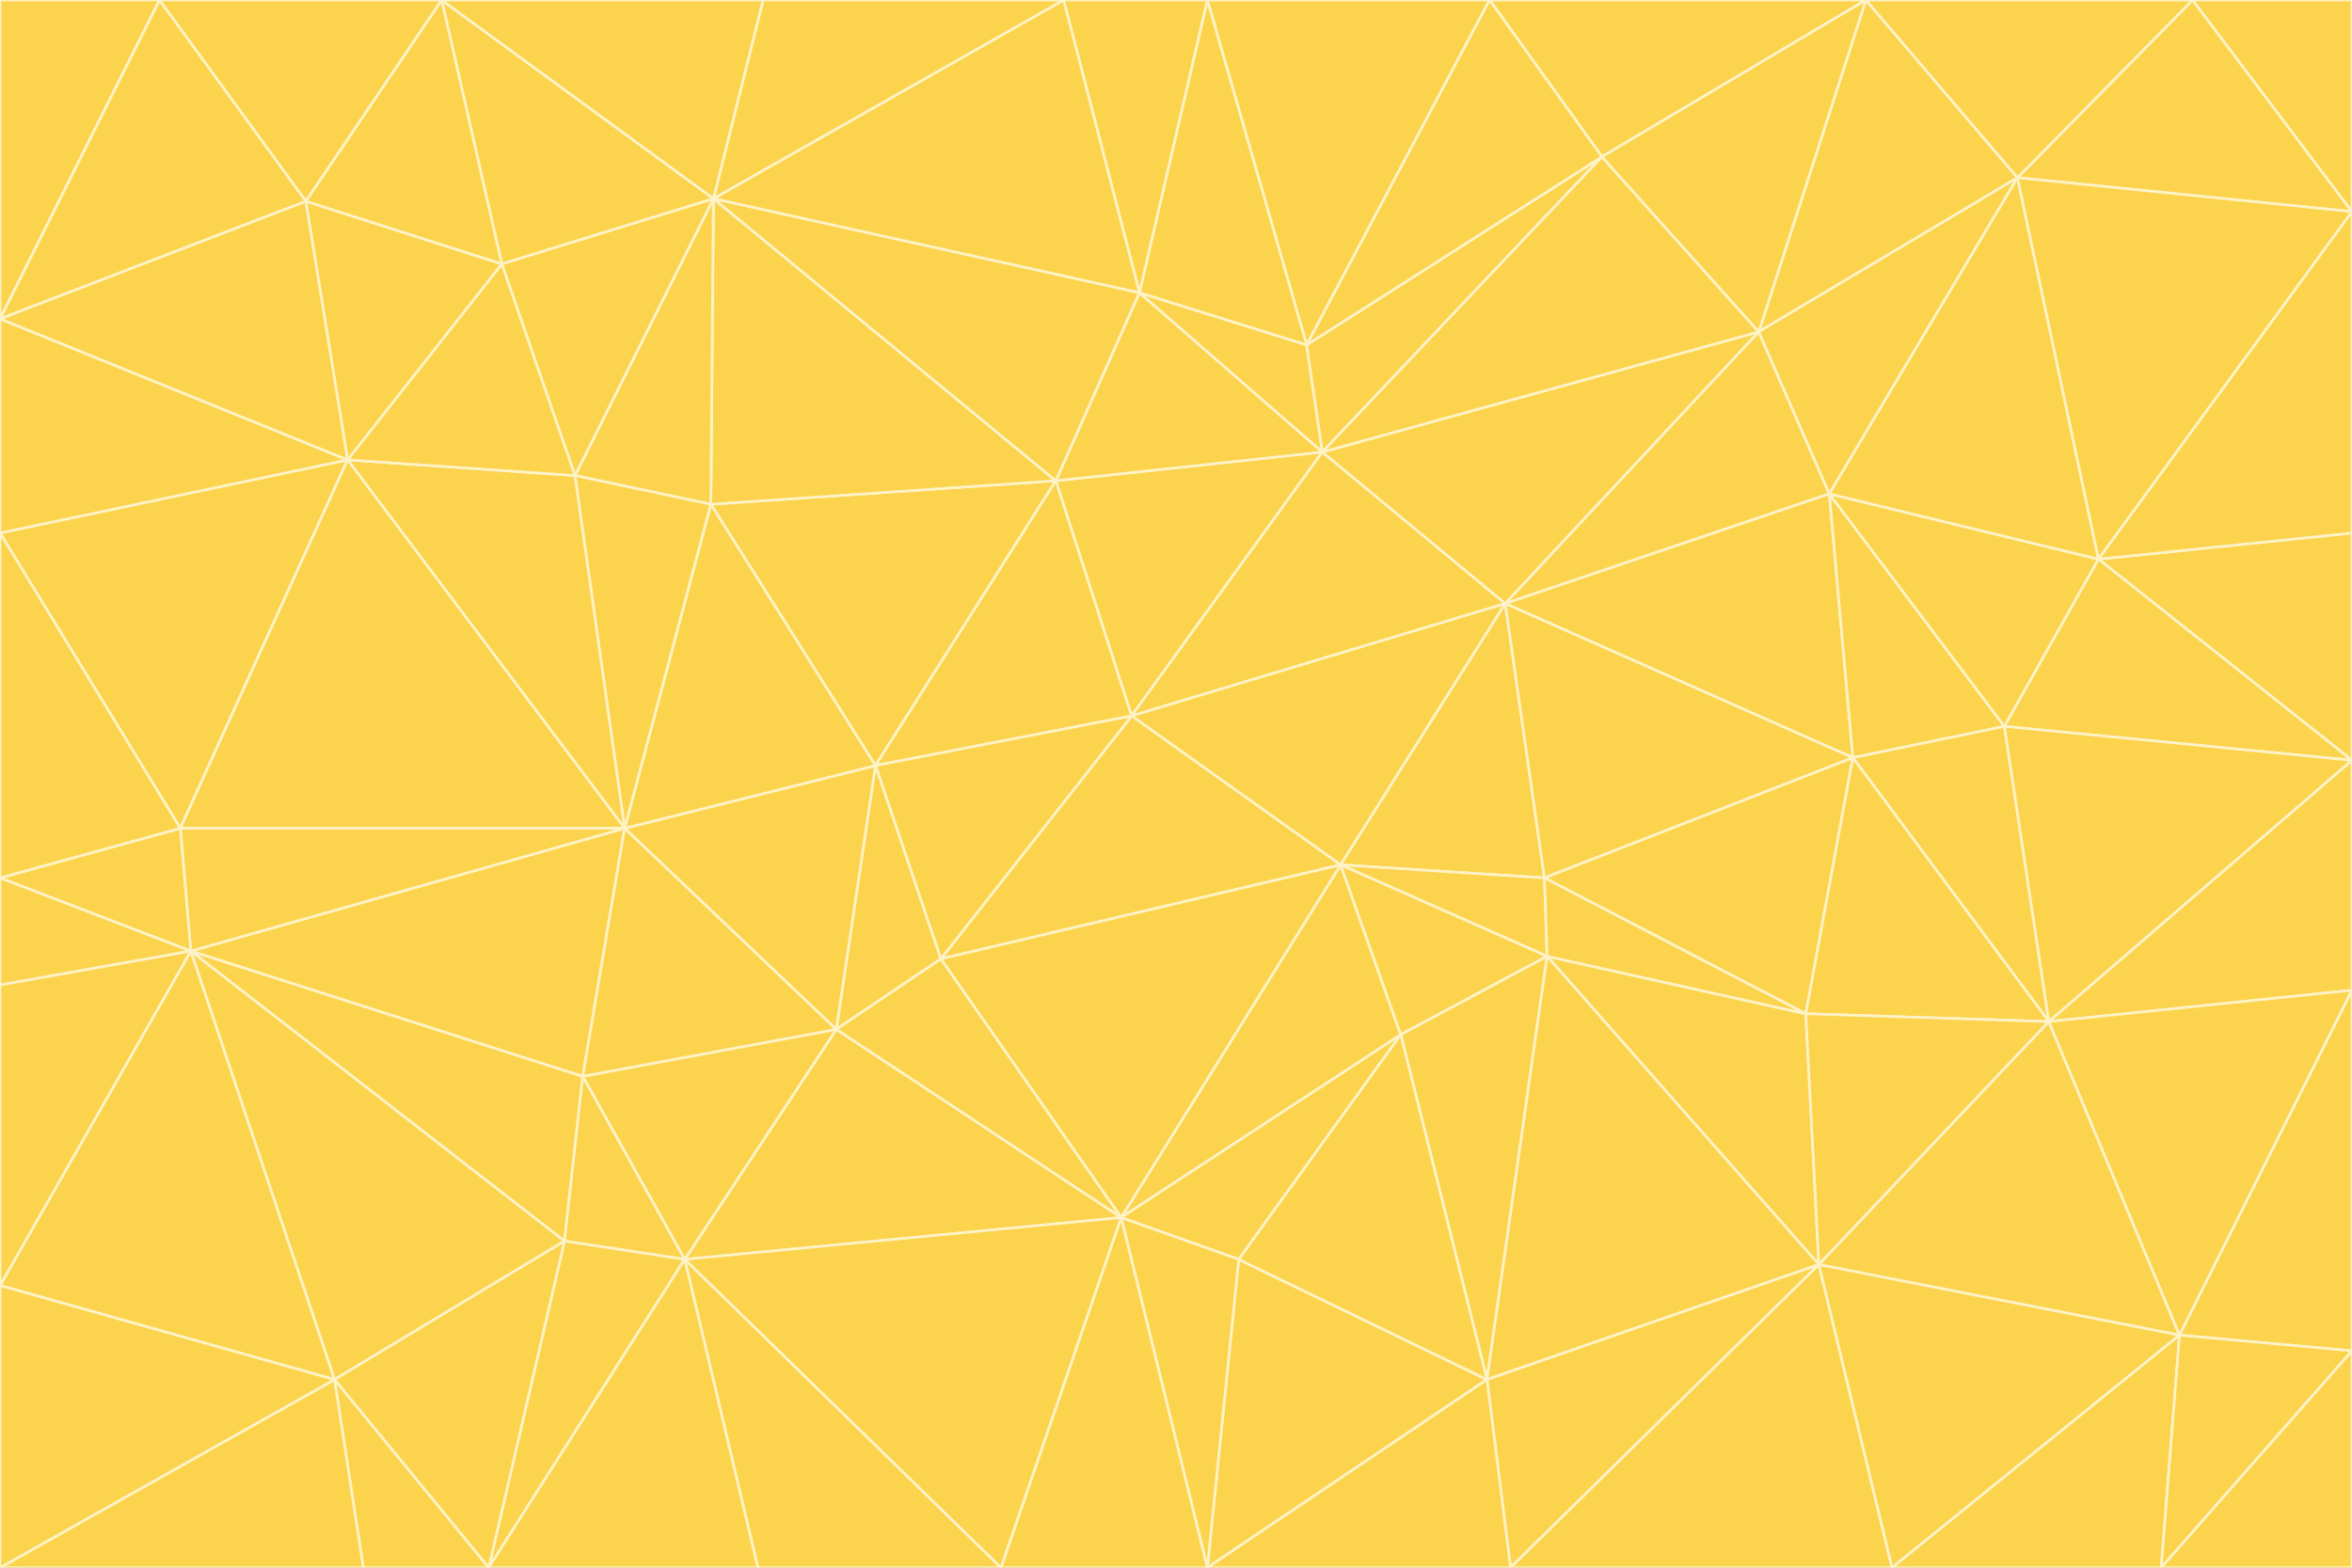 <svg id="visual" viewBox="0 0 900 600" width="900" height="600" xmlns="http://www.w3.org/2000/svg" xmlns:xlink="http://www.w3.org/1999/xlink" version="1.1"><rect x="0" y="0" width="900" height="600" fill="#333333" stroke="none"/><g stroke-width="1" stroke-linejoin="bevel"><path d="M433 274L506 173L404 184Z" fill="#fcd34d" stroke="#fef3c7"></path><path d="M506 173L436 112L404 184Z" fill="#fcd34d" stroke="#fef3c7"></path><path d="M500 132L436 112L506 173Z" fill="#fcd34d" stroke="#fef3c7"></path><path d="M433 274L576 231L506 173Z" fill="#fcd34d" stroke="#fef3c7"></path><path d="M506 173L613 60L500 132Z" fill="#fcd34d" stroke="#fef3c7"></path><path d="M433 274L513 331L576 231Z" fill="#fcd34d" stroke="#fef3c7"></path><path d="M272 193L335 293L404 184Z" fill="#fcd34d" stroke="#fef3c7"></path><path d="M404 184L335 293L433 274Z" fill="#fcd34d" stroke="#fef3c7"></path><path d="M433 274L360 367L513 331Z" fill="#fcd34d" stroke="#fef3c7"></path><path d="M513 331L591 336L576 231Z" fill="#fcd34d" stroke="#fef3c7"></path><path d="M335 293L360 367L433 274Z" fill="#fcd34d" stroke="#fef3c7"></path><path d="M513 331L592 366L591 336Z" fill="#fcd34d" stroke="#fef3c7"></path><path d="M273 76L272 193L404 184Z" fill="#fcd34d" stroke="#fef3c7"></path><path d="M335 293L320 394L360 367Z" fill="#fcd34d" stroke="#fef3c7"></path><path d="M429 466L536 396L513 331Z" fill="#fcd34d" stroke="#fef3c7"></path><path d="M536 396L592 366L513 331Z" fill="#fcd34d" stroke="#fef3c7"></path><path d="M570 0L462 0L500 132Z" fill="#fcd34d" stroke="#fef3c7"></path><path d="M500 132L462 0L436 112Z" fill="#fcd34d" stroke="#fef3c7"></path><path d="M436 112L273 76L404 184Z" fill="#fcd34d" stroke="#fef3c7"></path><path d="M673 127L506 173L576 231Z" fill="#fcd34d" stroke="#fef3c7"></path><path d="M673 127L613 60L506 173Z" fill="#fcd34d" stroke="#fef3c7"></path><path d="M673 127L576 231L700 189Z" fill="#fcd34d" stroke="#fef3c7"></path><path d="M462 0L407 0L436 112Z" fill="#fcd34d" stroke="#fef3c7"></path><path d="M239 317L320 394L335 293Z" fill="#fcd34d" stroke="#fef3c7"></path><path d="M360 367L429 466L513 331Z" fill="#fcd34d" stroke="#fef3c7"></path><path d="M700 189L576 231L709 290Z" fill="#fcd34d" stroke="#fef3c7"></path><path d="M407 0L273 76L436 112Z" fill="#fcd34d" stroke="#fef3c7"></path><path d="M273 76L220 182L272 193Z" fill="#fcd34d" stroke="#fef3c7"></path><path d="M272 193L239 317L335 293Z" fill="#fcd34d" stroke="#fef3c7"></path><path d="M220 182L239 317L272 193Z" fill="#fcd34d" stroke="#fef3c7"></path><path d="M709 290L576 231L591 336Z" fill="#fcd34d" stroke="#fef3c7"></path><path d="M714 0L570 0L613 60Z" fill="#fcd34d" stroke="#fef3c7"></path><path d="M613 60L570 0L500 132Z" fill="#fcd34d" stroke="#fef3c7"></path><path d="M320 394L429 466L360 367Z" fill="#fcd34d" stroke="#fef3c7"></path><path d="M696 484L691 388L592 366Z" fill="#fcd34d" stroke="#fef3c7"></path><path d="M691 388L709 290L591 336Z" fill="#fcd34d" stroke="#fef3c7"></path><path d="M429 466L474 482L536 396Z" fill="#fcd34d" stroke="#fef3c7"></path><path d="M592 366L691 388L591 336Z" fill="#fcd34d" stroke="#fef3c7"></path><path d="M407 0L292 0L273 76Z" fill="#fcd34d" stroke="#fef3c7"></path><path d="M273 76L192 101L220 182Z" fill="#fcd34d" stroke="#fef3c7"></path><path d="M569 528L592 366L536 396Z" fill="#fcd34d" stroke="#fef3c7"></path><path d="M169 0L192 101L273 76Z" fill="#fcd34d" stroke="#fef3c7"></path><path d="M73 364L223 412L239 317Z" fill="#fcd34d" stroke="#fef3c7"></path><path d="M239 317L223 412L320 394Z" fill="#fcd34d" stroke="#fef3c7"></path><path d="M320 394L262 482L429 466Z" fill="#fcd34d" stroke="#fef3c7"></path><path d="M462 600L569 528L474 482Z" fill="#fcd34d" stroke="#fef3c7"></path><path d="M133 176L239 317L220 182Z" fill="#fcd34d" stroke="#fef3c7"></path><path d="M709 290L767 278L700 189Z" fill="#fcd34d" stroke="#fef3c7"></path><path d="M772 68L714 0L673 127Z" fill="#fcd34d" stroke="#fef3c7"></path><path d="M784 391L767 278L709 290Z" fill="#fcd34d" stroke="#fef3c7"></path><path d="M192 101L133 176L220 182Z" fill="#fcd34d" stroke="#fef3c7"></path><path d="M462 600L474 482L429 466Z" fill="#fcd34d" stroke="#fef3c7"></path><path d="M474 482L569 528L536 396Z" fill="#fcd34d" stroke="#fef3c7"></path><path d="M223 412L262 482L320 394Z" fill="#fcd34d" stroke="#fef3c7"></path><path d="M772 68L673 127L700 189Z" fill="#fcd34d" stroke="#fef3c7"></path><path d="M673 127L714 0L613 60Z" fill="#fcd34d" stroke="#fef3c7"></path><path d="M767 278L803 214L700 189Z" fill="#fcd34d" stroke="#fef3c7"></path><path d="M803 214L772 68L700 189Z" fill="#fcd34d" stroke="#fef3c7"></path><path d="M73 364L216 475L223 412Z" fill="#fcd34d" stroke="#fef3c7"></path><path d="M223 412L216 475L262 482Z" fill="#fcd34d" stroke="#fef3c7"></path><path d="M569 528L696 484L592 366Z" fill="#fcd34d" stroke="#fef3c7"></path><path d="M691 388L784 391L709 290Z" fill="#fcd34d" stroke="#fef3c7"></path><path d="M900 291L900 204L803 214Z" fill="#fcd34d" stroke="#fef3c7"></path><path d="M192 101L117 77L133 176Z" fill="#fcd34d" stroke="#fef3c7"></path><path d="M292 0L169 0L273 76Z" fill="#fcd34d" stroke="#fef3c7"></path><path d="M696 484L784 391L691 388Z" fill="#fcd34d" stroke="#fef3c7"></path><path d="M169 0L117 77L192 101Z" fill="#fcd34d" stroke="#fef3c7"></path><path d="M383 600L462 600L429 466Z" fill="#fcd34d" stroke="#fef3c7"></path><path d="M569 528L578 600L696 484Z" fill="#fcd34d" stroke="#fef3c7"></path><path d="M383 600L429 466L262 482Z" fill="#fcd34d" stroke="#fef3c7"></path><path d="M290 600L383 600L262 482Z" fill="#fcd34d" stroke="#fef3c7"></path><path d="M462 600L578 600L569 528Z" fill="#fcd34d" stroke="#fef3c7"></path><path d="M0 204L69 317L133 176Z" fill="#fcd34d" stroke="#fef3c7"></path><path d="M133 176L69 317L239 317Z" fill="#fcd34d" stroke="#fef3c7"></path><path d="M69 317L73 364L239 317Z" fill="#fcd34d" stroke="#fef3c7"></path><path d="M187 600L262 482L216 475Z" fill="#fcd34d" stroke="#fef3c7"></path><path d="M187 600L290 600L262 482Z" fill="#fcd34d" stroke="#fef3c7"></path><path d="M900 81L839 0L772 68Z" fill="#fcd34d" stroke="#fef3c7"></path><path d="M772 68L839 0L714 0Z" fill="#fcd34d" stroke="#fef3c7"></path><path d="M900 81L772 68L803 214Z" fill="#fcd34d" stroke="#fef3c7"></path><path d="M900 291L803 214L767 278Z" fill="#fcd34d" stroke="#fef3c7"></path><path d="M784 391L900 291L767 278Z" fill="#fcd34d" stroke="#fef3c7"></path><path d="M900 379L900 291L784 391Z" fill="#fcd34d" stroke="#fef3c7"></path><path d="M834 511L784 391L696 484Z" fill="#fcd34d" stroke="#fef3c7"></path><path d="M169 0L61 0L117 77Z" fill="#fcd34d" stroke="#fef3c7"></path><path d="M0 122L0 204L133 176Z" fill="#fcd34d" stroke="#fef3c7"></path><path d="M73 364L128 528L216 475Z" fill="#fcd34d" stroke="#fef3c7"></path><path d="M0 122L133 176L117 77Z" fill="#fcd34d" stroke="#fef3c7"></path><path d="M69 317L0 336L73 364Z" fill="#fcd34d" stroke="#fef3c7"></path><path d="M73 364L0 492L128 528Z" fill="#fcd34d" stroke="#fef3c7"></path><path d="M900 204L900 81L803 214Z" fill="#fcd34d" stroke="#fef3c7"></path><path d="M578 600L724 600L696 484Z" fill="#fcd34d" stroke="#fef3c7"></path><path d="M61 0L0 122L117 77Z" fill="#fcd34d" stroke="#fef3c7"></path><path d="M834 511L900 379L784 391Z" fill="#fcd34d" stroke="#fef3c7"></path><path d="M128 528L187 600L216 475Z" fill="#fcd34d" stroke="#fef3c7"></path><path d="M0 204L0 336L69 317Z" fill="#fcd34d" stroke="#fef3c7"></path><path d="M724 600L834 511L696 484Z" fill="#fcd34d" stroke="#fef3c7"></path><path d="M0 336L0 377L73 364Z" fill="#fcd34d" stroke="#fef3c7"></path><path d="M128 528L139 600L187 600Z" fill="#fcd34d" stroke="#fef3c7"></path><path d="M900 81L900 0L839 0Z" fill="#fcd34d" stroke="#fef3c7"></path><path d="M0 600L139 600L128 528Z" fill="#fcd34d" stroke="#fef3c7"></path><path d="M61 0L0 0L0 122Z" fill="#fcd34d" stroke="#fef3c7"></path><path d="M724 600L827 600L834 511Z" fill="#fcd34d" stroke="#fef3c7"></path><path d="M834 511L900 517L900 379Z" fill="#fcd34d" stroke="#fef3c7"></path><path d="M827 600L900 517L834 511Z" fill="#fcd34d" stroke="#fef3c7"></path><path d="M0 377L0 492L73 364Z" fill="#fcd34d" stroke="#fef3c7"></path><path d="M827 600L900 600L900 517Z" fill="#fcd34d" stroke="#fef3c7"></path><path d="M0 492L0 600L128 528Z" fill="#fcd34d" stroke="#fef3c7"></path></g></svg>